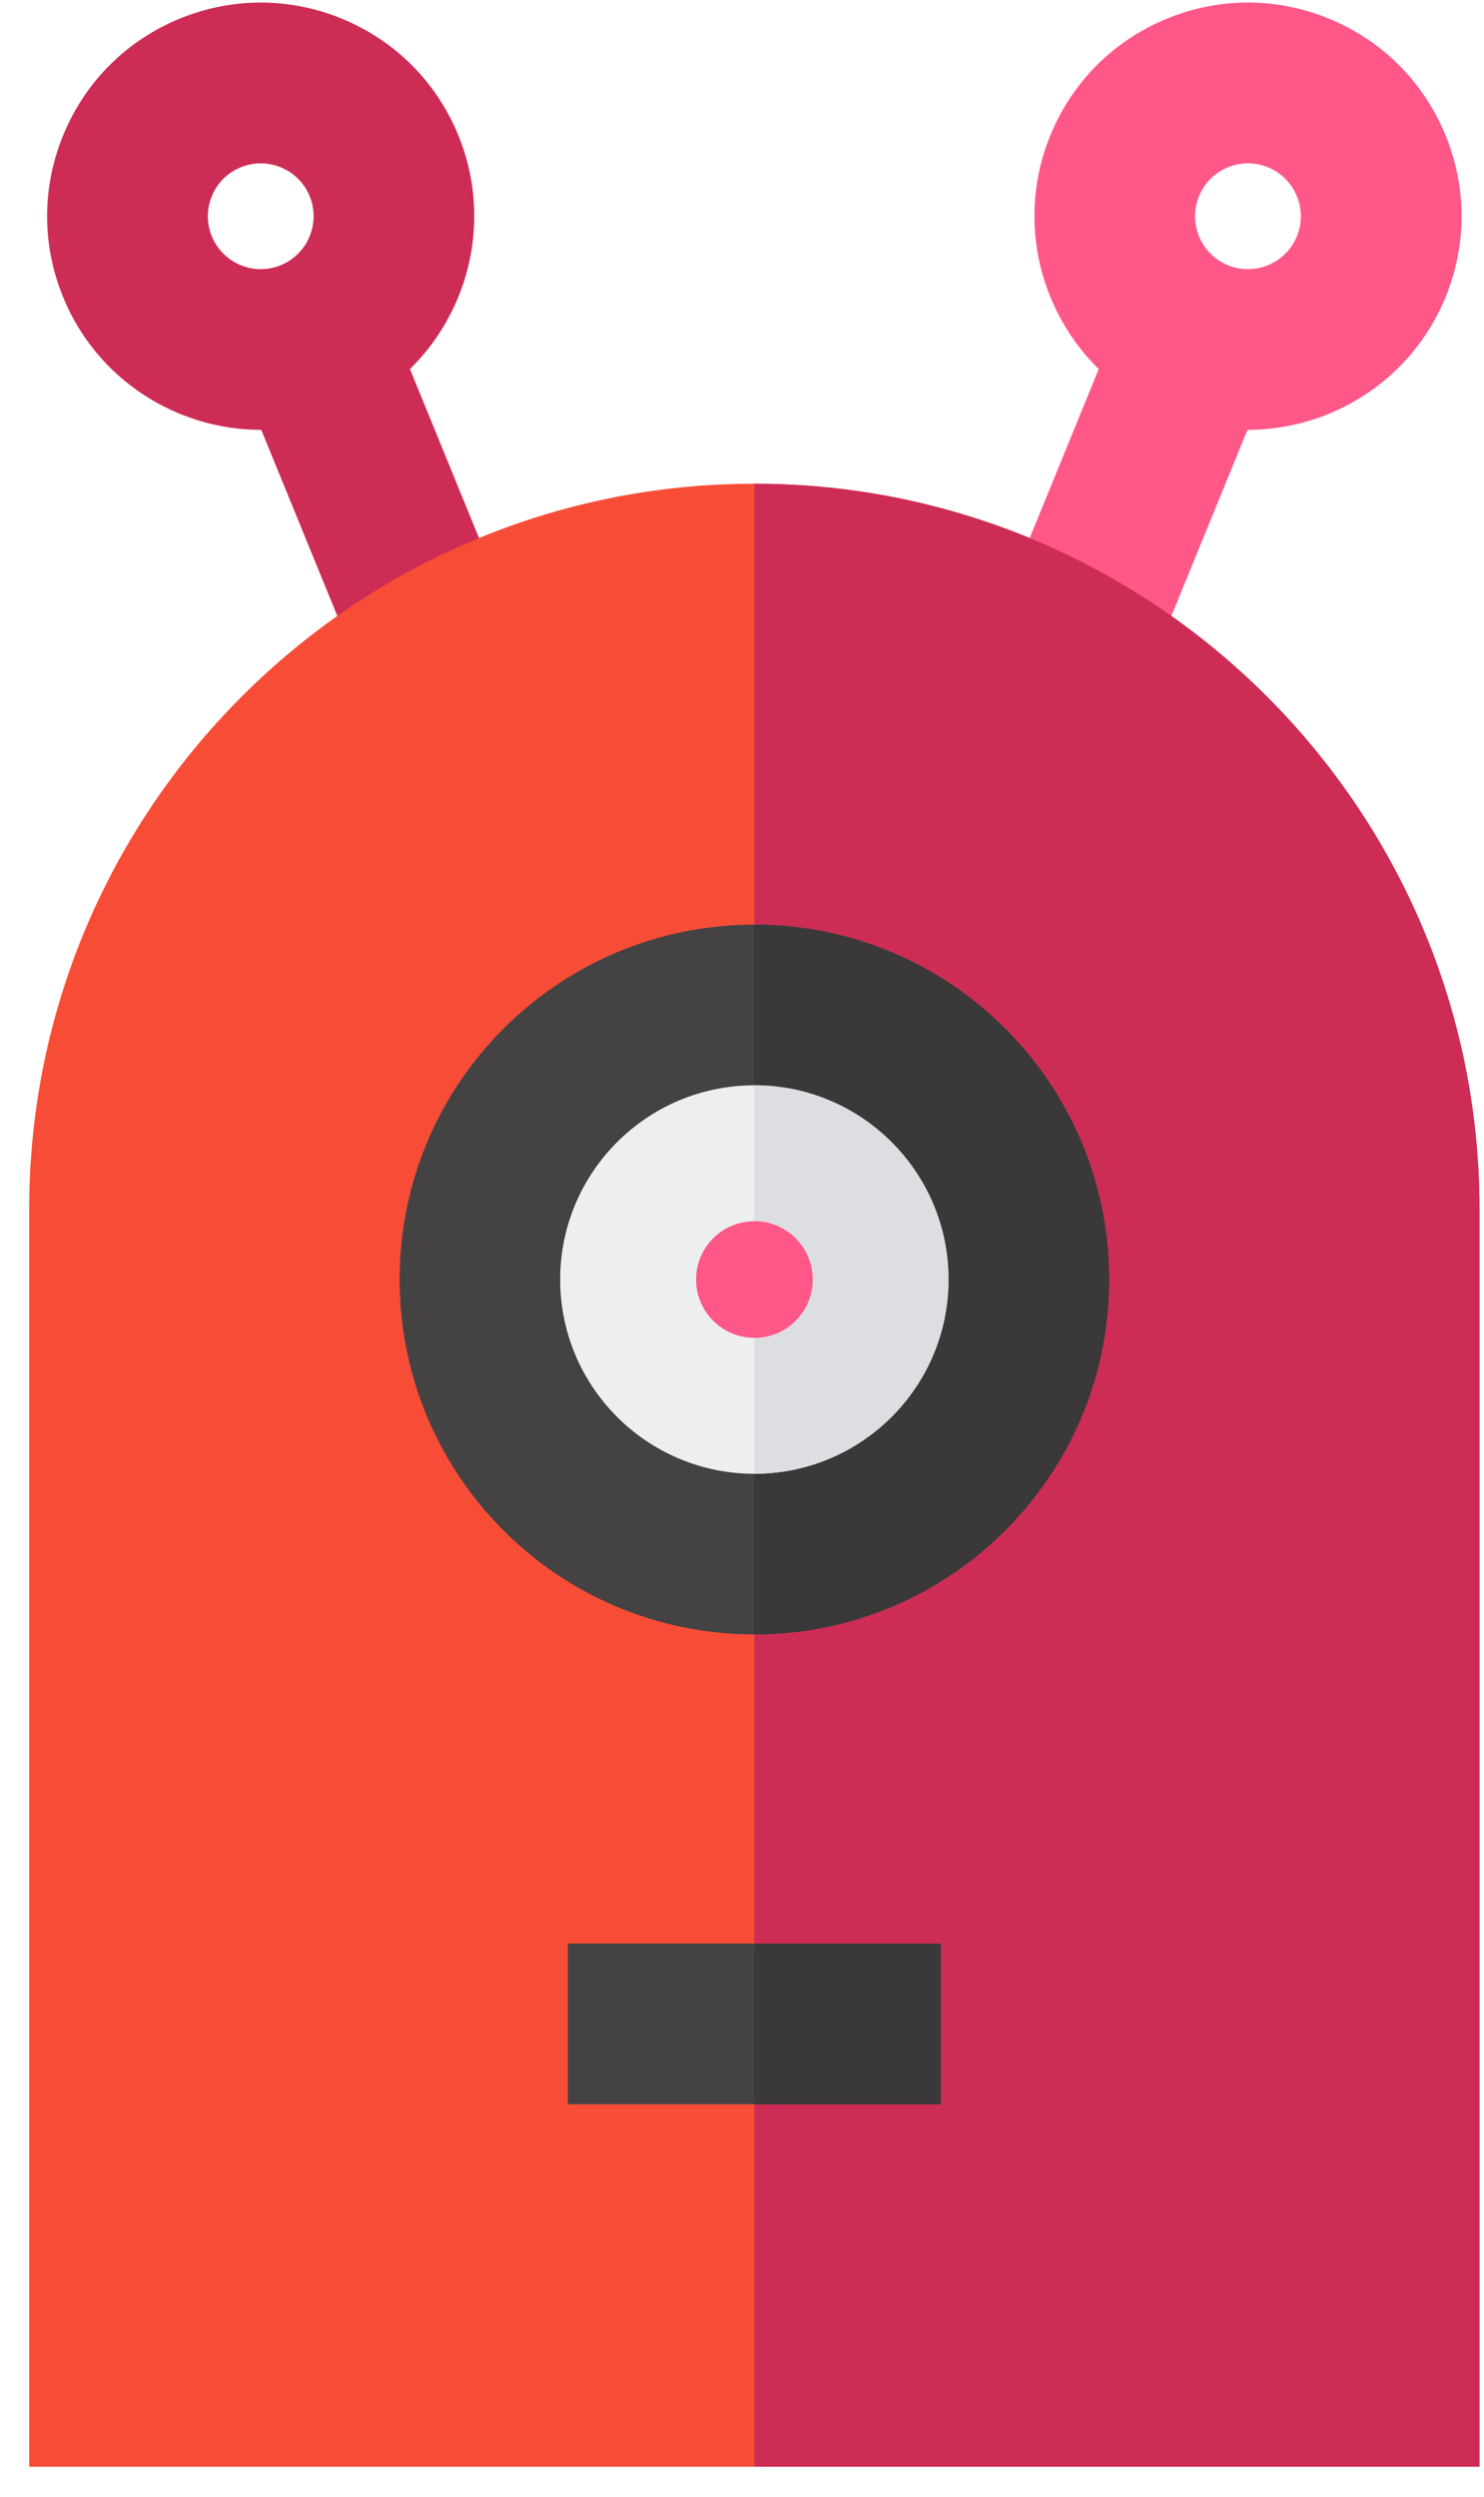 <svg width="44" height="74" viewBox="0 0 44 74" fill="none" xmlns="http://www.w3.org/2000/svg">
<path d="M7.739 12.741C5.243 12.741 2.873 11.255 1.871 8.806C1.231 7.241 1.239 5.52 1.893 3.961C2.547 2.401 3.769 1.19 5.335 0.55C6.9 -0.09 8.62 -0.082 10.18 0.572C11.739 1.226 12.951 2.448 13.591 4.014V4.014C14.912 7.245 13.358 10.948 10.127 12.27C9.345 12.589 8.535 12.741 7.739 12.741ZM7.731 4.841C7.53 4.841 7.329 4.88 7.137 4.959C6.75 5.117 6.447 5.417 6.285 5.803C6.123 6.189 6.121 6.615 6.28 7.003C6.607 7.803 7.524 8.188 8.324 7.861C9.124 7.534 9.509 6.616 9.182 5.816C9.023 5.429 8.723 5.126 8.337 4.964C8.142 4.882 7.936 4.841 7.731 4.841Z" fill="#CD2D55"/>
<path d="M7.082 11.116L10.883 20.411L15.291 18.608L11.491 9.313L7.082 11.116Z" fill="#CD2D55"/>
<path d="M36.993 12.741C36.196 12.741 35.387 12.589 34.605 12.27C31.373 10.948 29.82 7.245 31.141 4.014V4.014C31.781 2.448 32.992 1.226 34.552 0.572C36.111 -0.082 37.832 -0.09 39.397 0.55C40.962 1.19 42.184 2.401 42.839 3.96C43.493 5.52 43.501 7.241 42.861 8.806C41.859 11.255 39.488 12.741 36.993 12.741ZM35.55 5.816C35.222 6.617 35.607 7.534 36.407 7.861C37.207 8.188 38.124 7.803 38.452 7.003C38.61 6.615 38.608 6.189 38.446 5.803C38.284 5.417 37.982 5.117 37.594 4.959C37.207 4.8 36.781 4.802 36.394 4.964C36.008 5.126 35.708 5.429 35.55 5.816Z" fill="#FF5888"/>
<path d="M29.441 18.608L33.85 20.411L37.651 11.116L33.242 9.313L29.441 18.608Z" fill="#FF5888"/>
<path d="M22.366 14.337C10.511 14.337 0.866 23.982 0.866 35.837V73.111H22.366H43.866V35.837C43.866 23.982 34.221 14.337 22.366 14.337Z" fill="#F74D37"/>
<path d="M43.866 35.837C43.866 23.982 34.221 14.337 22.366 14.337V73.111H43.866V35.837Z" fill="#CD2D55"/>
<path d="M27.897 57.605H16.837V62.367H27.897V57.605Z" fill="#444242"/>
<path d="M27.896 57.605H22.366V62.367H27.896V57.605Z" fill="#3A3839"/>
<path d="M22.367 48.442C28.176 48.442 32.885 43.733 32.885 37.924C32.885 32.115 28.176 27.406 22.367 27.406C16.558 27.406 11.849 32.115 11.849 37.924C11.849 43.733 16.558 48.442 22.367 48.442Z" fill="#444242"/>
<path d="M22.366 27.404C28.176 27.404 32.885 32.114 32.885 37.923C32.885 43.733 28.176 48.442 22.366 48.442C22.366 43.543 22.366 30.341 22.366 27.404Z" fill="#3A3839"/>
<path d="M22.366 43.681C25.546 43.681 28.123 41.103 28.123 37.924C28.123 34.744 25.546 32.167 22.366 32.167C19.187 32.167 16.609 34.744 16.609 37.924C16.609 41.103 19.187 43.681 22.366 43.681Z" fill="#EDEEF0"/>
<path d="M22.366 32.167C25.545 32.167 28.122 34.744 28.122 37.923C28.122 41.102 25.545 43.679 22.366 43.679C22.366 39.973 22.366 36.957 22.366 32.167Z" fill="#DCDEE2"/>
<path d="M22.366 39.651C23.32 39.651 24.094 38.878 24.094 37.924C24.094 36.97 23.32 36.196 22.366 36.196C21.412 36.196 20.639 36.97 20.639 37.924C20.639 38.878 21.412 39.651 22.366 39.651Z" fill="#FF5888"/>
<path d="M22.366 36.196C23.32 36.196 24.094 36.969 24.094 37.923C24.094 38.877 23.32 39.651 22.366 39.651C22.366 38.65 22.366 37.274 22.366 36.196Z" fill="#FF5888"/>
</svg>
